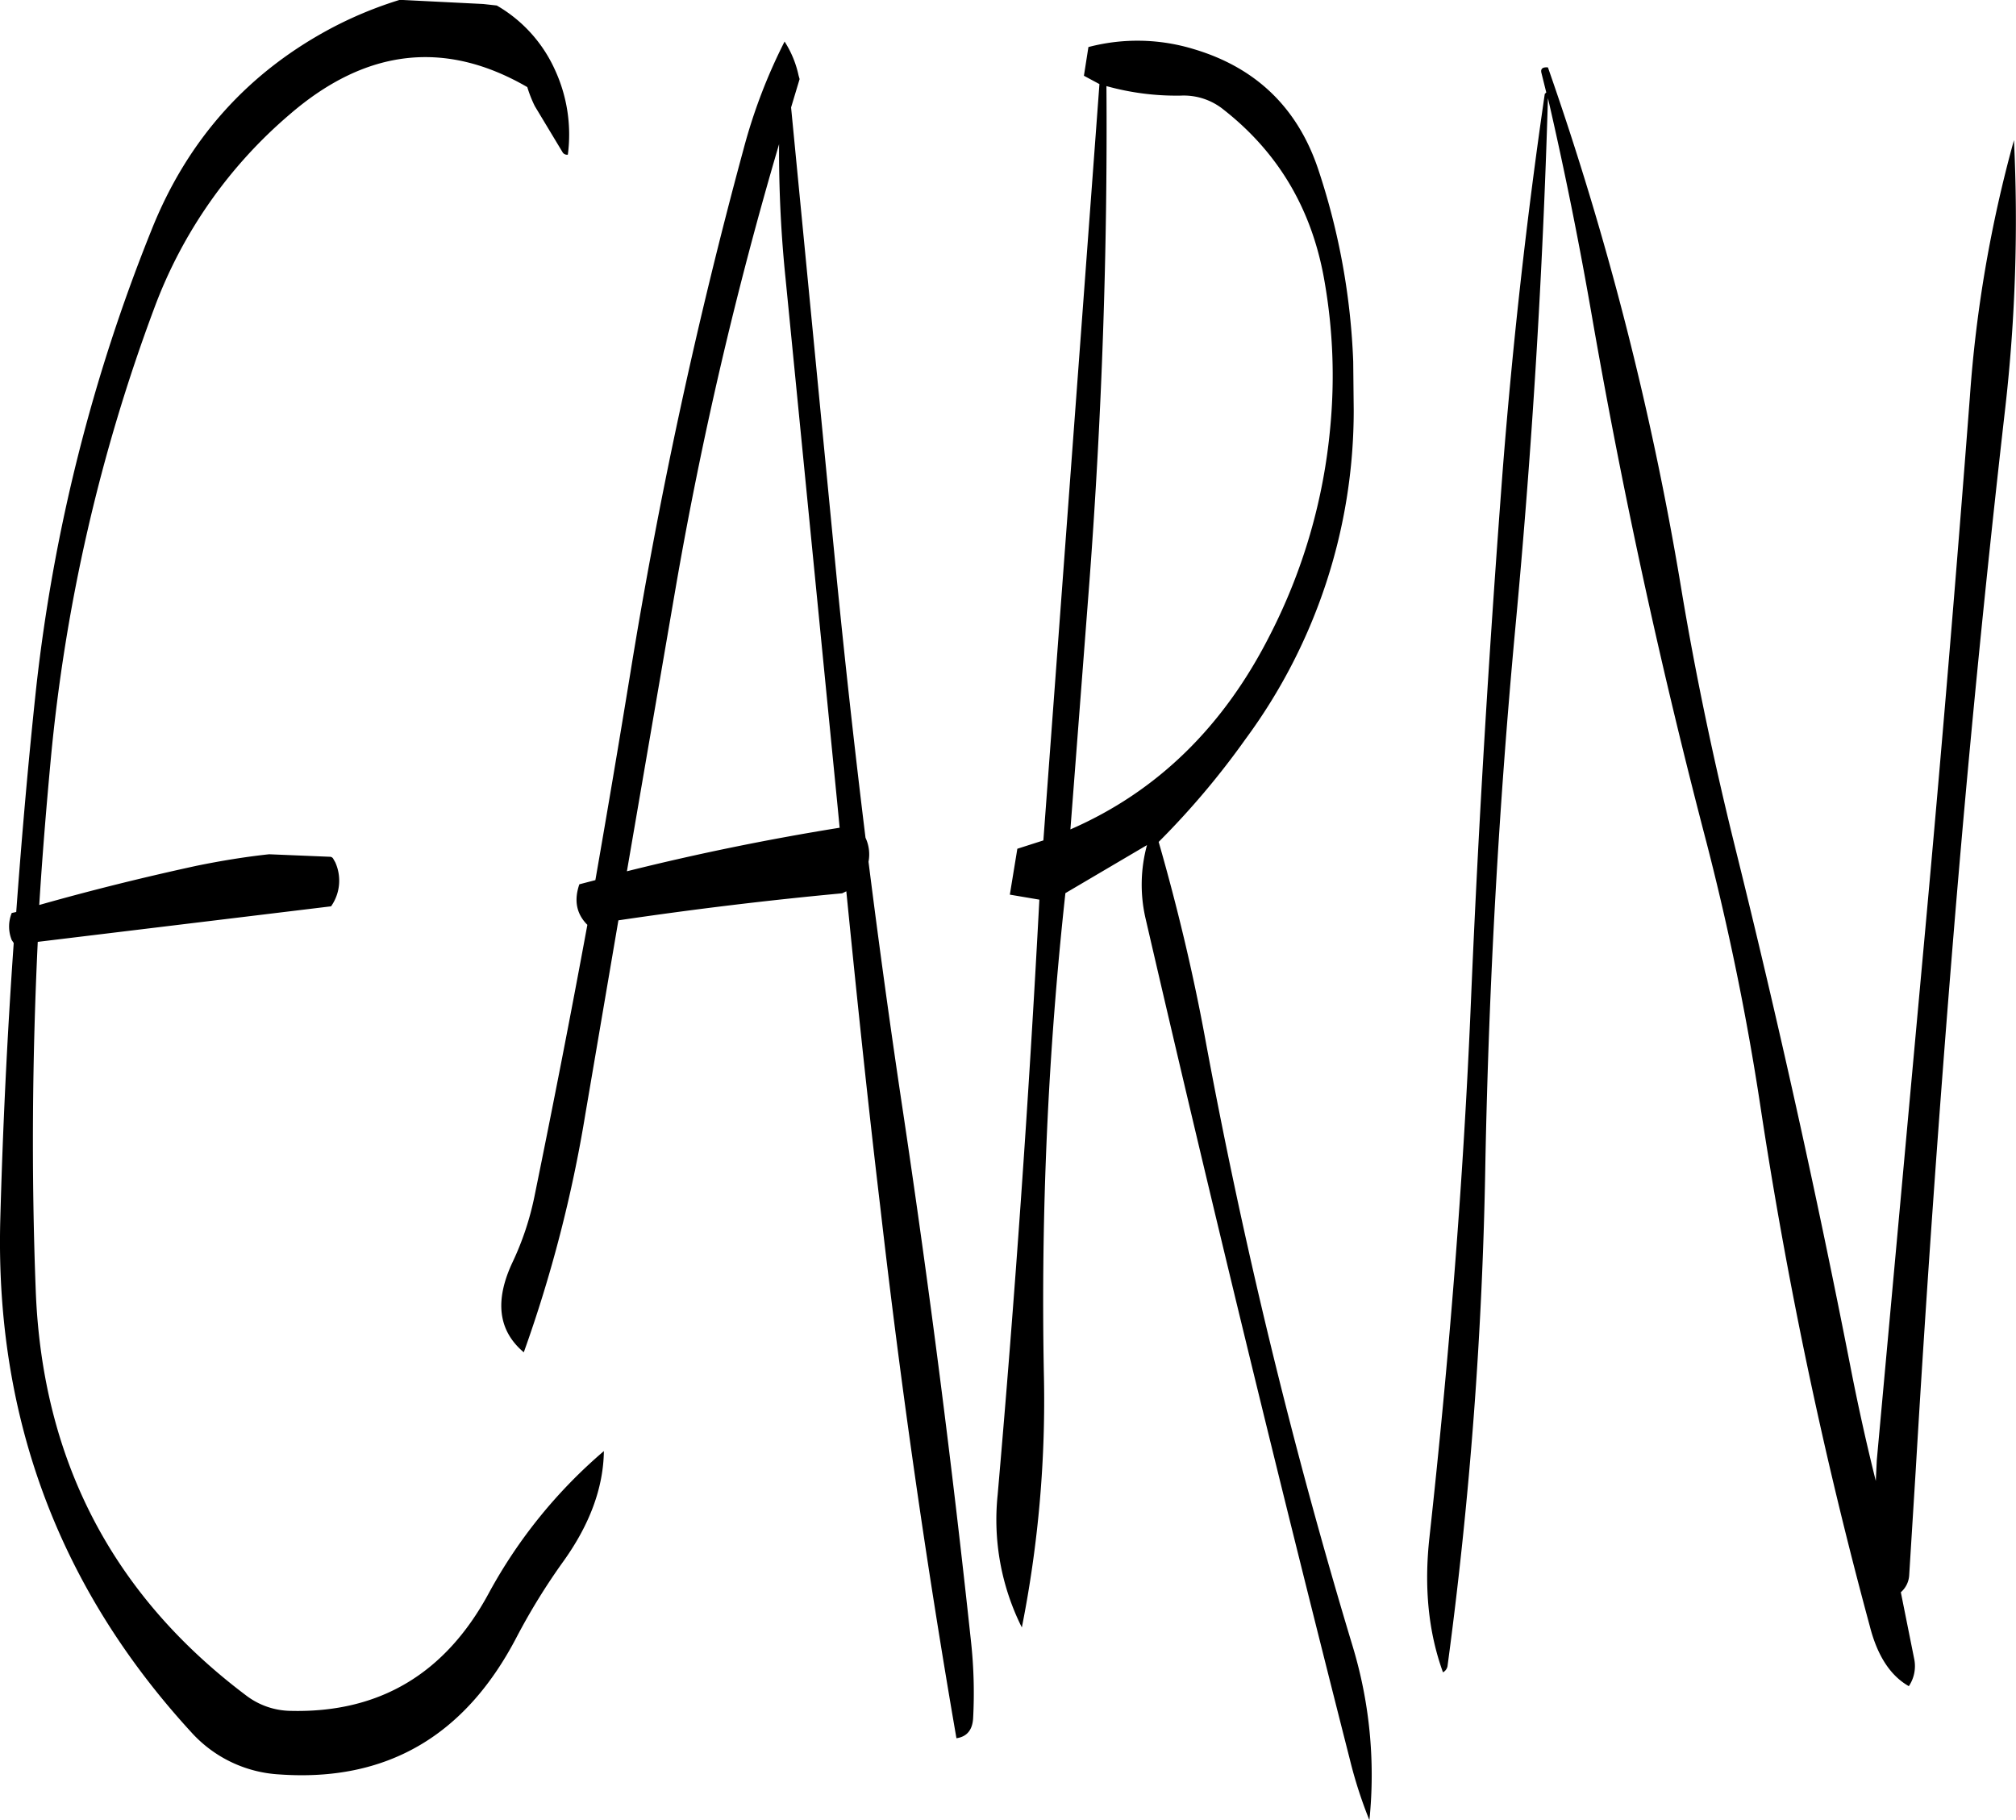 <svg id="Layer_1" data-name="Layer 1" xmlns="http://www.w3.org/2000/svg" viewBox="0 0 483.3 436.32"><defs><style>.cls-1{fill-rule:evenodd;}</style></defs><path class="cls-1" d="M239.64,133.68l12.48,126.6.48,5c-17.16,2.76-34.2,6.24-51,10.44l11.64-67.68A946.21,946.21,0,0,1,238.08,101.4,299.25,299.25,0,0,0,239.64,133.68ZM243,85.8l-.24-.84a24.45,24.45,0,0,0-3.36-8.16,131,131,0,0,0-9.84,25.8,1231.57,1231.57,0,0,0-27.24,126.24q-4,24.48-8.28,49l-3.84,1c-1.32,3.84-.72,7.08,1.92,9.72-4,21.72-8.28,43.56-12.72,65.28a69,69,0,0,1-5.16,15.48c-4.44,9.36-3.48,16.56,2.64,21.72a324.43,324.43,0,0,0,14.76-57.12l7.92-46.44q27-4,53.64-6.48l1-.48c2.52,25.32,5.16,50.64,8.16,75.84q7.38,64.44,18.24,127.2c2.52-.36,3.84-2,4-4.8a113.93,113.93,0,0,0-.48-18.12q-6.84-63.9-16.32-127.2c-3-19.92-5.76-40-8.28-60a9.43,9.43,0,0,0-.72-5.76q-3.78-30.78-6.84-61.56l-11-113.52Zm-58.68-2.28A33.86,33.86,0,0,0,170.4,68.16l-3.24-.36-20-1a94.75,94.75,0,0,0-15.6,6.36c-20.52,10.68-35.28,27-44,49A416.2,416.2,0,0,0,60,231.6c-1.92,17.88-3.48,35.88-4.8,53.88l-1.08.24a8.65,8.65,0,0,0,0,6.48l.48.72q-2.34,33.3-3.24,67Q49.74,430.44,97.2,482.16a30.74,30.74,0,0,0,21.12,10.08c25.56,1.8,44.4-9.12,56.76-32.76A152.78,152.78,0,0,1,186.48,441c6.24-8.76,9.48-17.52,9.6-26.28a120.08,120.08,0,0,0-27.6,34.08q-15.66,29-47.52,28.2a18,18,0,0,1-10.68-3.72q-48.06-36.18-50.4-97c-1.08-28-.84-55.92.48-83.64l70.32-8.52a10.7,10.7,0,0,0,1-10.56l-.48-.84a.91.91,0,0,0-.84-.48l-14.52-.6c-5.64.6-11.52,1.56-17.4,2.76C85.56,277.2,73,280.32,60.72,283.8c.72-11.64,1.68-23.28,2.76-34.92A420.77,420.77,0,0,1,88.32,140.64,112.35,112.35,0,0,1,120.84,94.2q27.36-23.58,56.88-6.48a30,30,0,0,0,1.8,4.56l6.72,11.16a1.26,1.26,0,0,0,1.2.48A37,37,0,0,0,184.32,83.52ZM370.2,169.44A135.94,135.94,0,0,1,355.8,219q-16.74,33.12-47.88,46.68l4.56-59.4q4.5-59.94,4.08-118.8a62.47,62.47,0,0,0,17.88,2.28,15.17,15.17,0,0,1,10.2,3.36c13.32,10.44,21.36,24.24,24.24,41.4A131.14,131.14,0,0,1,370.2,169.44Zm-2.76-61.68c-4.92-15-15-24.72-30-29.16a46.17,46.17,0,0,0-25.2-.48L311.16,85l3.72,2L301.44,268.32l-6.24,2-1.8,11,7.08,1.2q-3.78,71.46-10,142.68A57.64,57.64,0,0,0,296.28,457a279.26,279.26,0,0,0,5.28-60.84,900.79,900.79,0,0,1,5.16-115.2l19.56-11.52a36.09,36.09,0,0,0-.36,17.52q23.4,101.16,49,201.72a107.57,107.57,0,0,0,4.68,14.52,106.51,106.51,0,0,0-4-41.64A1357.1,1357.1,0,0,1,340.08,315c-2.88-15.48-6.6-31-11-46.32A192.9,192.9,0,0,0,349.92,244a132.61,132.61,0,0,0,25.92-78.84l-.12-11.64A165.15,165.15,0,0,0,367.44,107.76Zm166.68-7.32a312.41,312.41,0,0,0-10.56,61.44q-4.86,63.72-10.68,127.56L501.24,416.88l-.24,5c-2.28-9.12-4.32-18.36-6.12-27.6Q482.64,331.86,467.28,270c-5.16-20.88-9.6-41.88-13.08-63A748.34,748.34,0,0,0,422.4,83c-1.32-.12-1.8.36-1.56,1.32L422,89l-.36.36Q415.2,133.5,411.6,179c-3.24,42.72-5.88,85.56-7.68,128.4S398.64,393,394,435.36q-2,18,3.24,32.4a2.14,2.14,0,0,0,1.08-1.44A1031.78,1031.78,0,0,0,407.4,345.6c.84-43.08,3.24-85.8,7.2-128.4q5.94-63.36,7.8-126.84c4.08,17.64,7.68,35.64,10.8,53.76q11,62.82,27.24,124.8a632.44,632.44,0,0,1,12.84,62.76,1112.68,1112.68,0,0,0,26.28,125q2.7,10.62,9.36,14.4a8.62,8.62,0,0,0,1.32-6.36L507,448.56a5.83,5.83,0,0,0,2-4l1.56-25.08q3.78-63.9,9-127.68t12.48-127.2A399,399,0,0,0,534.12,100.44Z" transform="translate(-51.31 -66.84)"/></svg>